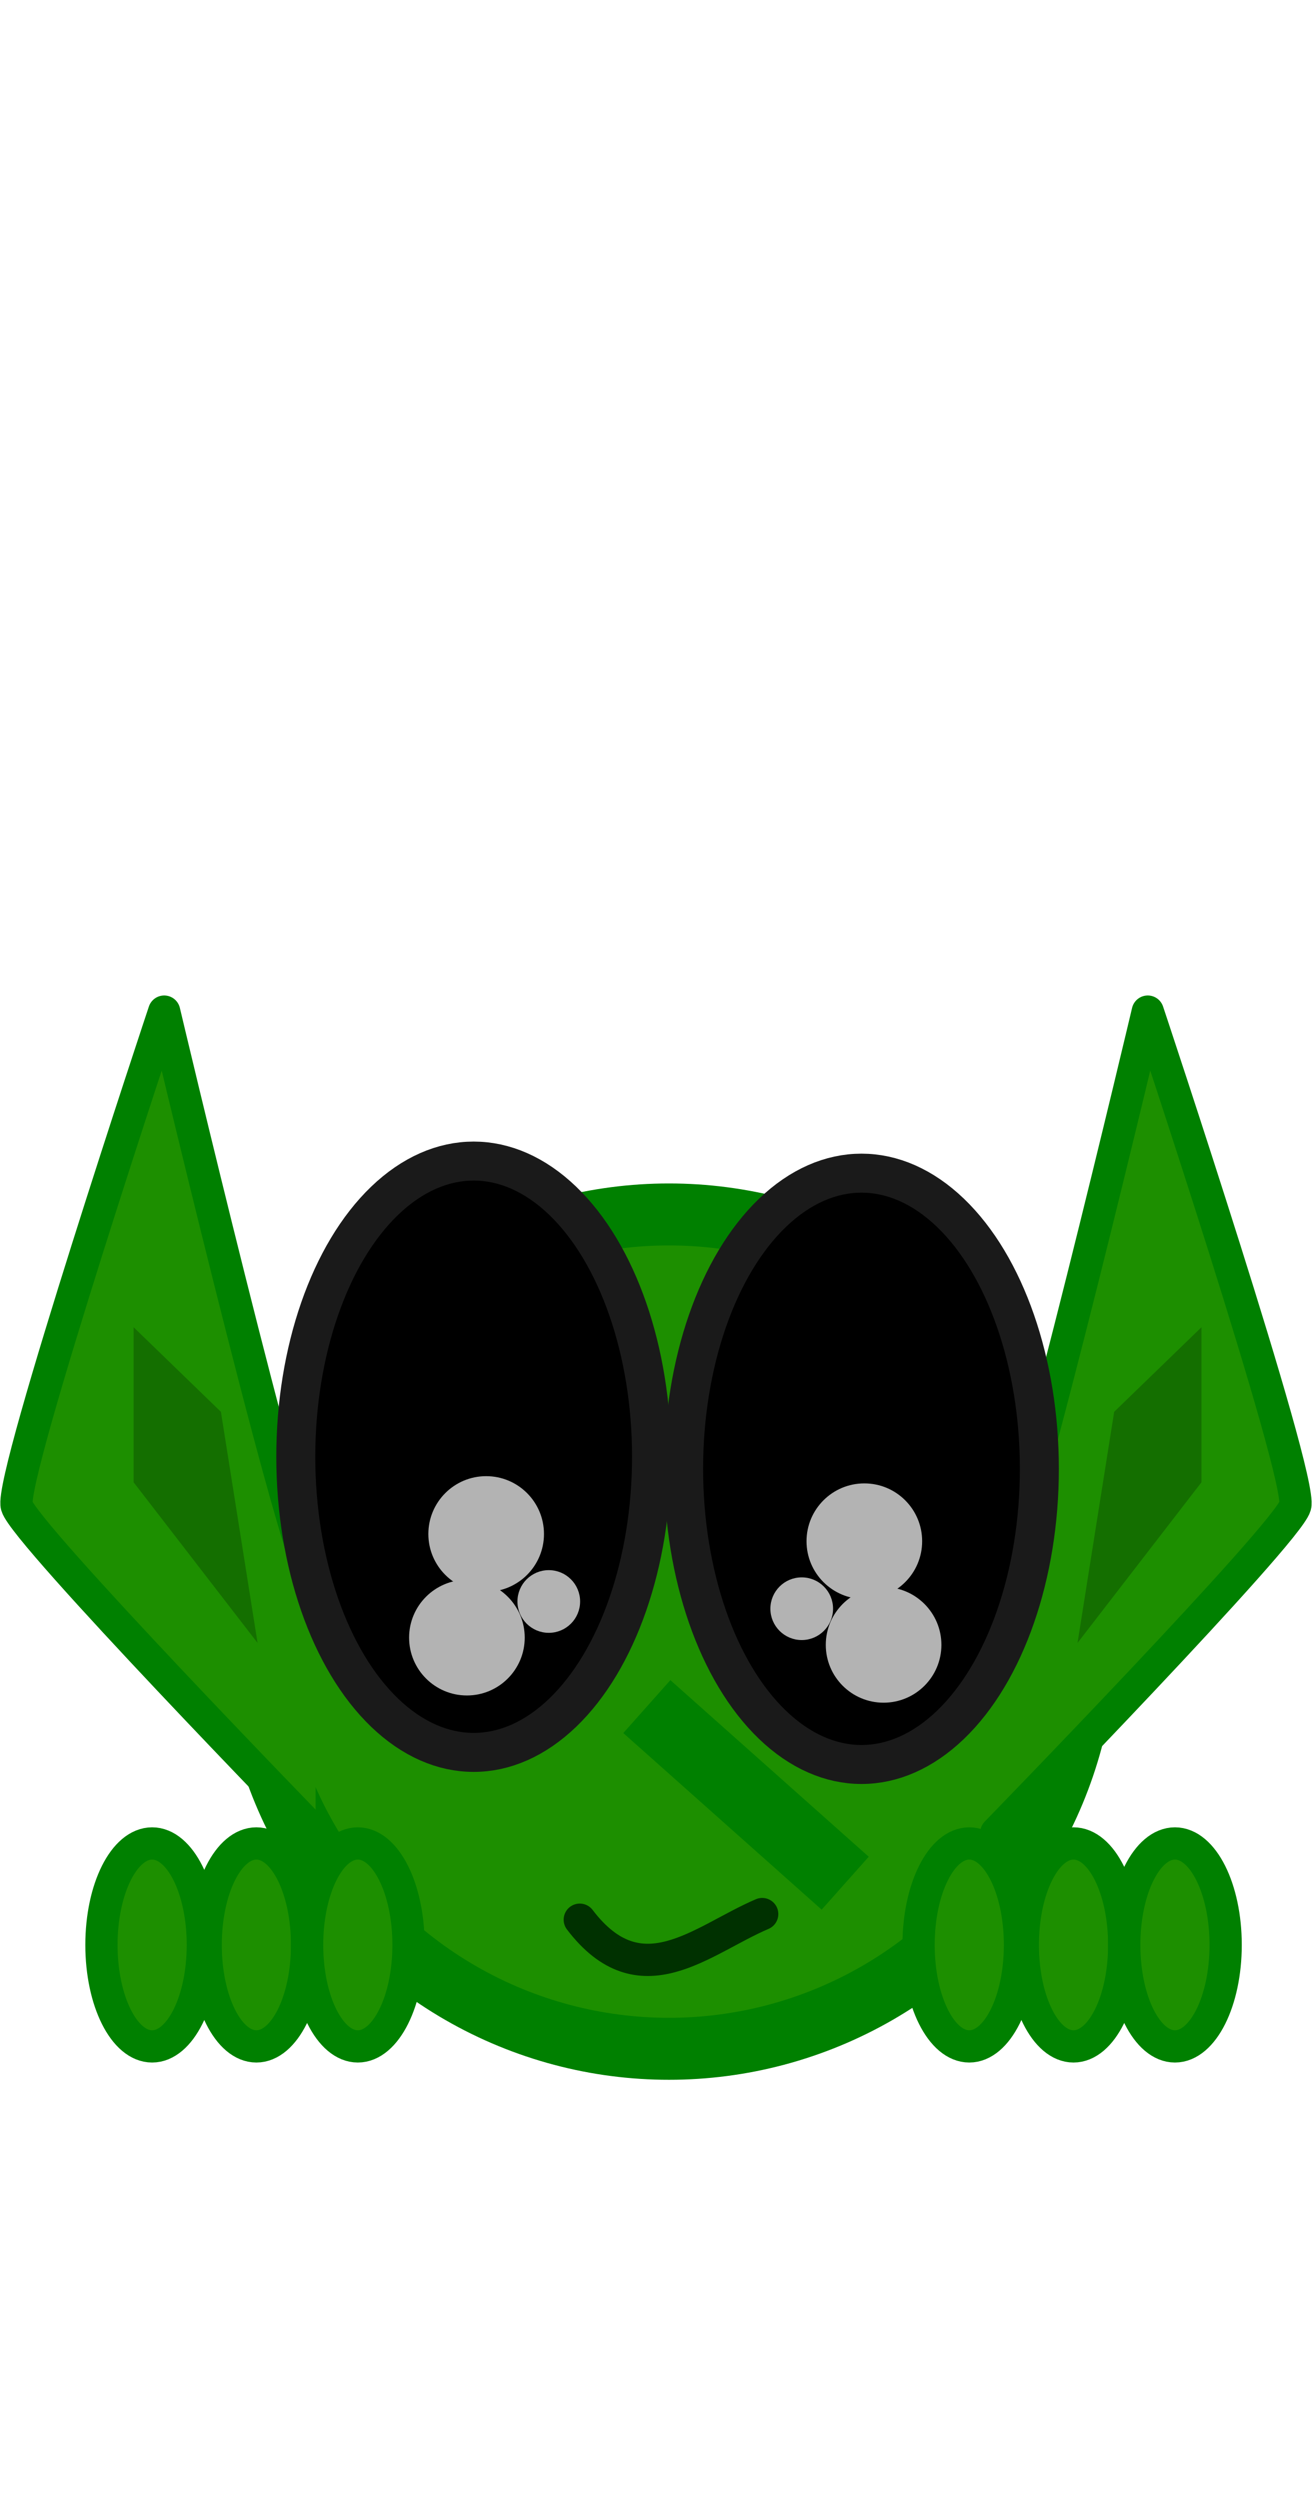 <?xml version="1.0" encoding="UTF-8" standalone="no"?>
<!-- Created with Inkscape (http://www.inkscape.org/) -->

<svg
   width="30.07mm"
   height="57.282mm"
   viewBox="0 0 30.07 57.282"
   version="1.1"
   id="svg1"
   inkscape:version="1.3.2 (091e20e, 2023-11-25, custom)"
   sodipodi:docname="lutin.svg"
   xmlns:inkscape="http://www.inkscape.org/namespaces/inkscape"
   xmlns:sodipodi="http://sodipodi.sourceforge.net/DTD/sodipodi-0.dtd"
   xmlns="http://www.w3.org/2000/svg"
   xmlns:svg="http://www.w3.org/2000/svg">
  <sodipodi:namedview
     id="namedview1"
     pagecolor="#ffffff"
     bordercolor="#000000"
     borderopacity="0.25"
     inkscape:showpageshadow="2"
     inkscape:pageopacity="0.0"
     inkscape:pagecheckerboard="0"
     inkscape:deskcolor="#d1d1d1"
     inkscape:document-units="mm"
     inkscape:zoom="1.4485269"
     inkscape:cx="-3.4517826"
     inkscape:cy="227.47247"
     inkscape:window-width="1920"
     inkscape:window-height="1009"
     inkscape:window-x="-8"
     inkscape:window-y="-8"
     inkscape:window-maximized="1"
     inkscape:current-layer="layer1" />
  <defs
     id="defs1" />
  <g
     inkscape:label="Layer 1"
     inkscape:groupmode="layer"
     id="layer1"
     transform="translate(-76.241,-118.382)">
    <circle
       style="fill:#1d8f00;fill-opacity:1;stroke:#008000;stroke-width:1.42;stroke-linecap:round;stroke-linejoin:round;stroke-opacity:1"
       id="path2"
       cx="91.573"
       cy="155.764"
       r="9.558" />
    <path
       style="fill:#1d8f00;fill-opacity:1;stroke:#008000;stroke-width:0.739;stroke-linecap:round;stroke-linejoin:round;stroke-dasharray:none;stroke-opacity:1"
       d="m 83.474,154.71 c -0.639,-1.187 -3.47,-13.151 -3.47,-13.151 0,0 -3.562,10.685 -3.379,11.325 0.183,0.639 6.85,7.489 6.85,7.489"
       id="path8" />
    <path
       style="fill:#1d8f00;fill-opacity:1;stroke:#008000;stroke-width:0.739;stroke-linecap:round;stroke-linejoin:round;stroke-dasharray:none;stroke-opacity:1"
       d="m 99.077,154.71 c 0.639,-1.187 3.47,-13.151 3.47,-13.151 0,0 3.562,10.685 3.379,11.325 -0.183,0.639 -6.85,7.489 -6.85,7.489"
       id="path9" />
    <path
       style="fill:#146f00;fill-opacity:1;stroke:none;stroke-width:0.739;stroke-linecap:round;stroke-linejoin:round;stroke-dasharray:none;stroke-opacity:1"
       d="m 79.303,148.79 v 3.552 l 2.841,3.681 -0.84,-5.295 z"
       id="path10" />
    <path
       style="fill:#146f00;fill-opacity:1;stroke:none;stroke-width:0.739;stroke-linecap:round;stroke-linejoin:round;stroke-dasharray:none;stroke-opacity:1"
       d="m 103.778,148.79 v 3.552 l -2.841,3.681 0.84,-5.295 z"
       id="path11" />
    <g
       id="g9"
       transform="matrix(1.209,0,0,1.209,-19.168,-32.579)">
      <ellipse
         style="fill:#000000;fill-opacity:1;stroke:#1a1a1a;stroke-width:0.739;stroke-linecap:round;stroke-linejoin:round;stroke-dasharray:none"
         id="path3"
         cx="87.895"
         cy="152.47"
         rx="3.372"
         ry="5.603" />
      <ellipse
         style="fill:#000000;fill-opacity:1;stroke:#1a1a1a;stroke-width:0.739;stroke-linecap:round;stroke-linejoin:round;stroke-dasharray:none"
         id="ellipse3"
         cx="95.247"
         cy="152.699"
         rx="3.372"
         ry="5.603" />
      <g
         id="g5"
         transform="translate(1.233,3.836)">
        <circle
           style="fill:#b3b3b3;fill-opacity:1;stroke:none;stroke-width:0.739;stroke-linecap:round;stroke-linejoin:round;stroke-dasharray:none;stroke-opacity:1"
           id="path4"
           cx="86.899"
           cy="150.098"
           r="1.096" />
        <circle
           style="fill:#b3b3b3;fill-opacity:1;stroke:none;stroke-width:0.739;stroke-linecap:round;stroke-linejoin:round;stroke-dasharray:none;stroke-opacity:1"
           id="circle4"
           cx="86.534"
           cy="152.062"
           r="1.096" />
        <circle
           style="fill:#b3b3b3;fill-opacity:1;stroke:none;stroke-width:0.4;stroke-linecap:round;stroke-linejoin:round;stroke-dasharray:none;stroke-opacity:1"
           id="circle5"
           cx="88.086"
           cy="151.377"
           r="0.594" />
      </g>
      <g
         id="g8"
         transform="matrix(-1,0,0,1,182.2,3.973)">
        <circle
           style="fill:#b3b3b3;fill-opacity:1;stroke:none;stroke-width:0.739;stroke-linecap:round;stroke-linejoin:round;stroke-dasharray:none;stroke-opacity:1"
           id="circle6"
           cx="86.899"
           cy="150.098"
           r="1.096" />
        <circle
           style="fill:#b3b3b3;fill-opacity:1;stroke:none;stroke-width:0.739;stroke-linecap:round;stroke-linejoin:round;stroke-dasharray:none;stroke-opacity:1"
           id="circle7"
           cx="86.534"
           cy="152.062"
           r="1.096" />
        <circle
           style="fill:#b3b3b3;fill-opacity:1;stroke:none;stroke-width:0.4;stroke-linecap:round;stroke-linejoin:round;stroke-dasharray:none;stroke-opacity:1"
           id="circle8"
           cx="88.086"
           cy="151.377"
           r="0.594" />
      </g>
    </g>
    <rect
       style="fill:#008000;fill-opacity:1;stroke:none;stroke-width:1.094;stroke-linecap:round;stroke-linejoin:round;stroke-dasharray:none;stroke-opacity:1"
       id="rect13"
       width="1.623"
       height="6.086"
       x="-57.91"
       y="172.723"
       transform="rotate(-48.332)" />
    <path
       style="fill:none;fill-opacity:1;stroke:#003100;stroke-width:0.739;stroke-linecap:round;stroke-linejoin:round;stroke-dasharray:none;stroke-opacity:1"
       d="m 89.529,162.364 c 1.394,1.83 2.787,0.467 4.181,-0.129"
       id="path13"
       sodipodi:nodetypes="cc" />
    <ellipse
       style="fill:#1d8f00;fill-opacity:1;stroke:#008000;stroke-width:0.739;stroke-linecap:round;stroke-linejoin:round;stroke-dasharray:none;stroke-opacity:1"
       id="path16"
       cx="79.728"
       cy="162.942"
       rx="1.162"
       ry="2.325" />
    <ellipse
       style="fill:#1d8f00;fill-opacity:1;stroke:#008000;stroke-width:0.739;stroke-linecap:round;stroke-linejoin:round;stroke-dasharray:none;stroke-opacity:1"
       id="ellipse16"
       cx="82.117"
       cy="162.942"
       rx="1.162"
       ry="2.325" />
    <ellipse
       style="fill:#1d8f00;fill-opacity:1;stroke:#008000;stroke-width:0.739;stroke-linecap:round;stroke-linejoin:round;stroke-dasharray:none;stroke-opacity:1"
       id="ellipse17"
       cx="84.442"
       cy="162.942"
       rx="1.162"
       ry="2.325" />
    <ellipse
       style="fill:#1d8f00;fill-opacity:1;stroke:#008000;stroke-width:0.739;stroke-linecap:round;stroke-linejoin:round;stroke-dasharray:none;stroke-opacity:1"
       id="ellipse18"
       cx="98.456"
       cy="162.942"
       rx="1.162"
       ry="2.325" />
    <ellipse
       style="fill:#1d8f00;fill-opacity:1;stroke:#008000;stroke-width:0.739;stroke-linecap:round;stroke-linejoin:round;stroke-dasharray:none;stroke-opacity:1"
       id="ellipse19"
       cx="100.845"
       cy="162.942"
       rx="1.162"
       ry="2.325" />
    <ellipse
       style="fill:#1d8f00;fill-opacity:1;stroke:#008000;stroke-width:0.739;stroke-linecap:round;stroke-linejoin:round;stroke-dasharray:none;stroke-opacity:1"
       id="ellipse20"
       cx="103.17"
       cy="162.942"
       rx="1.162"
       ry="2.325" />
  </g>
</svg>
